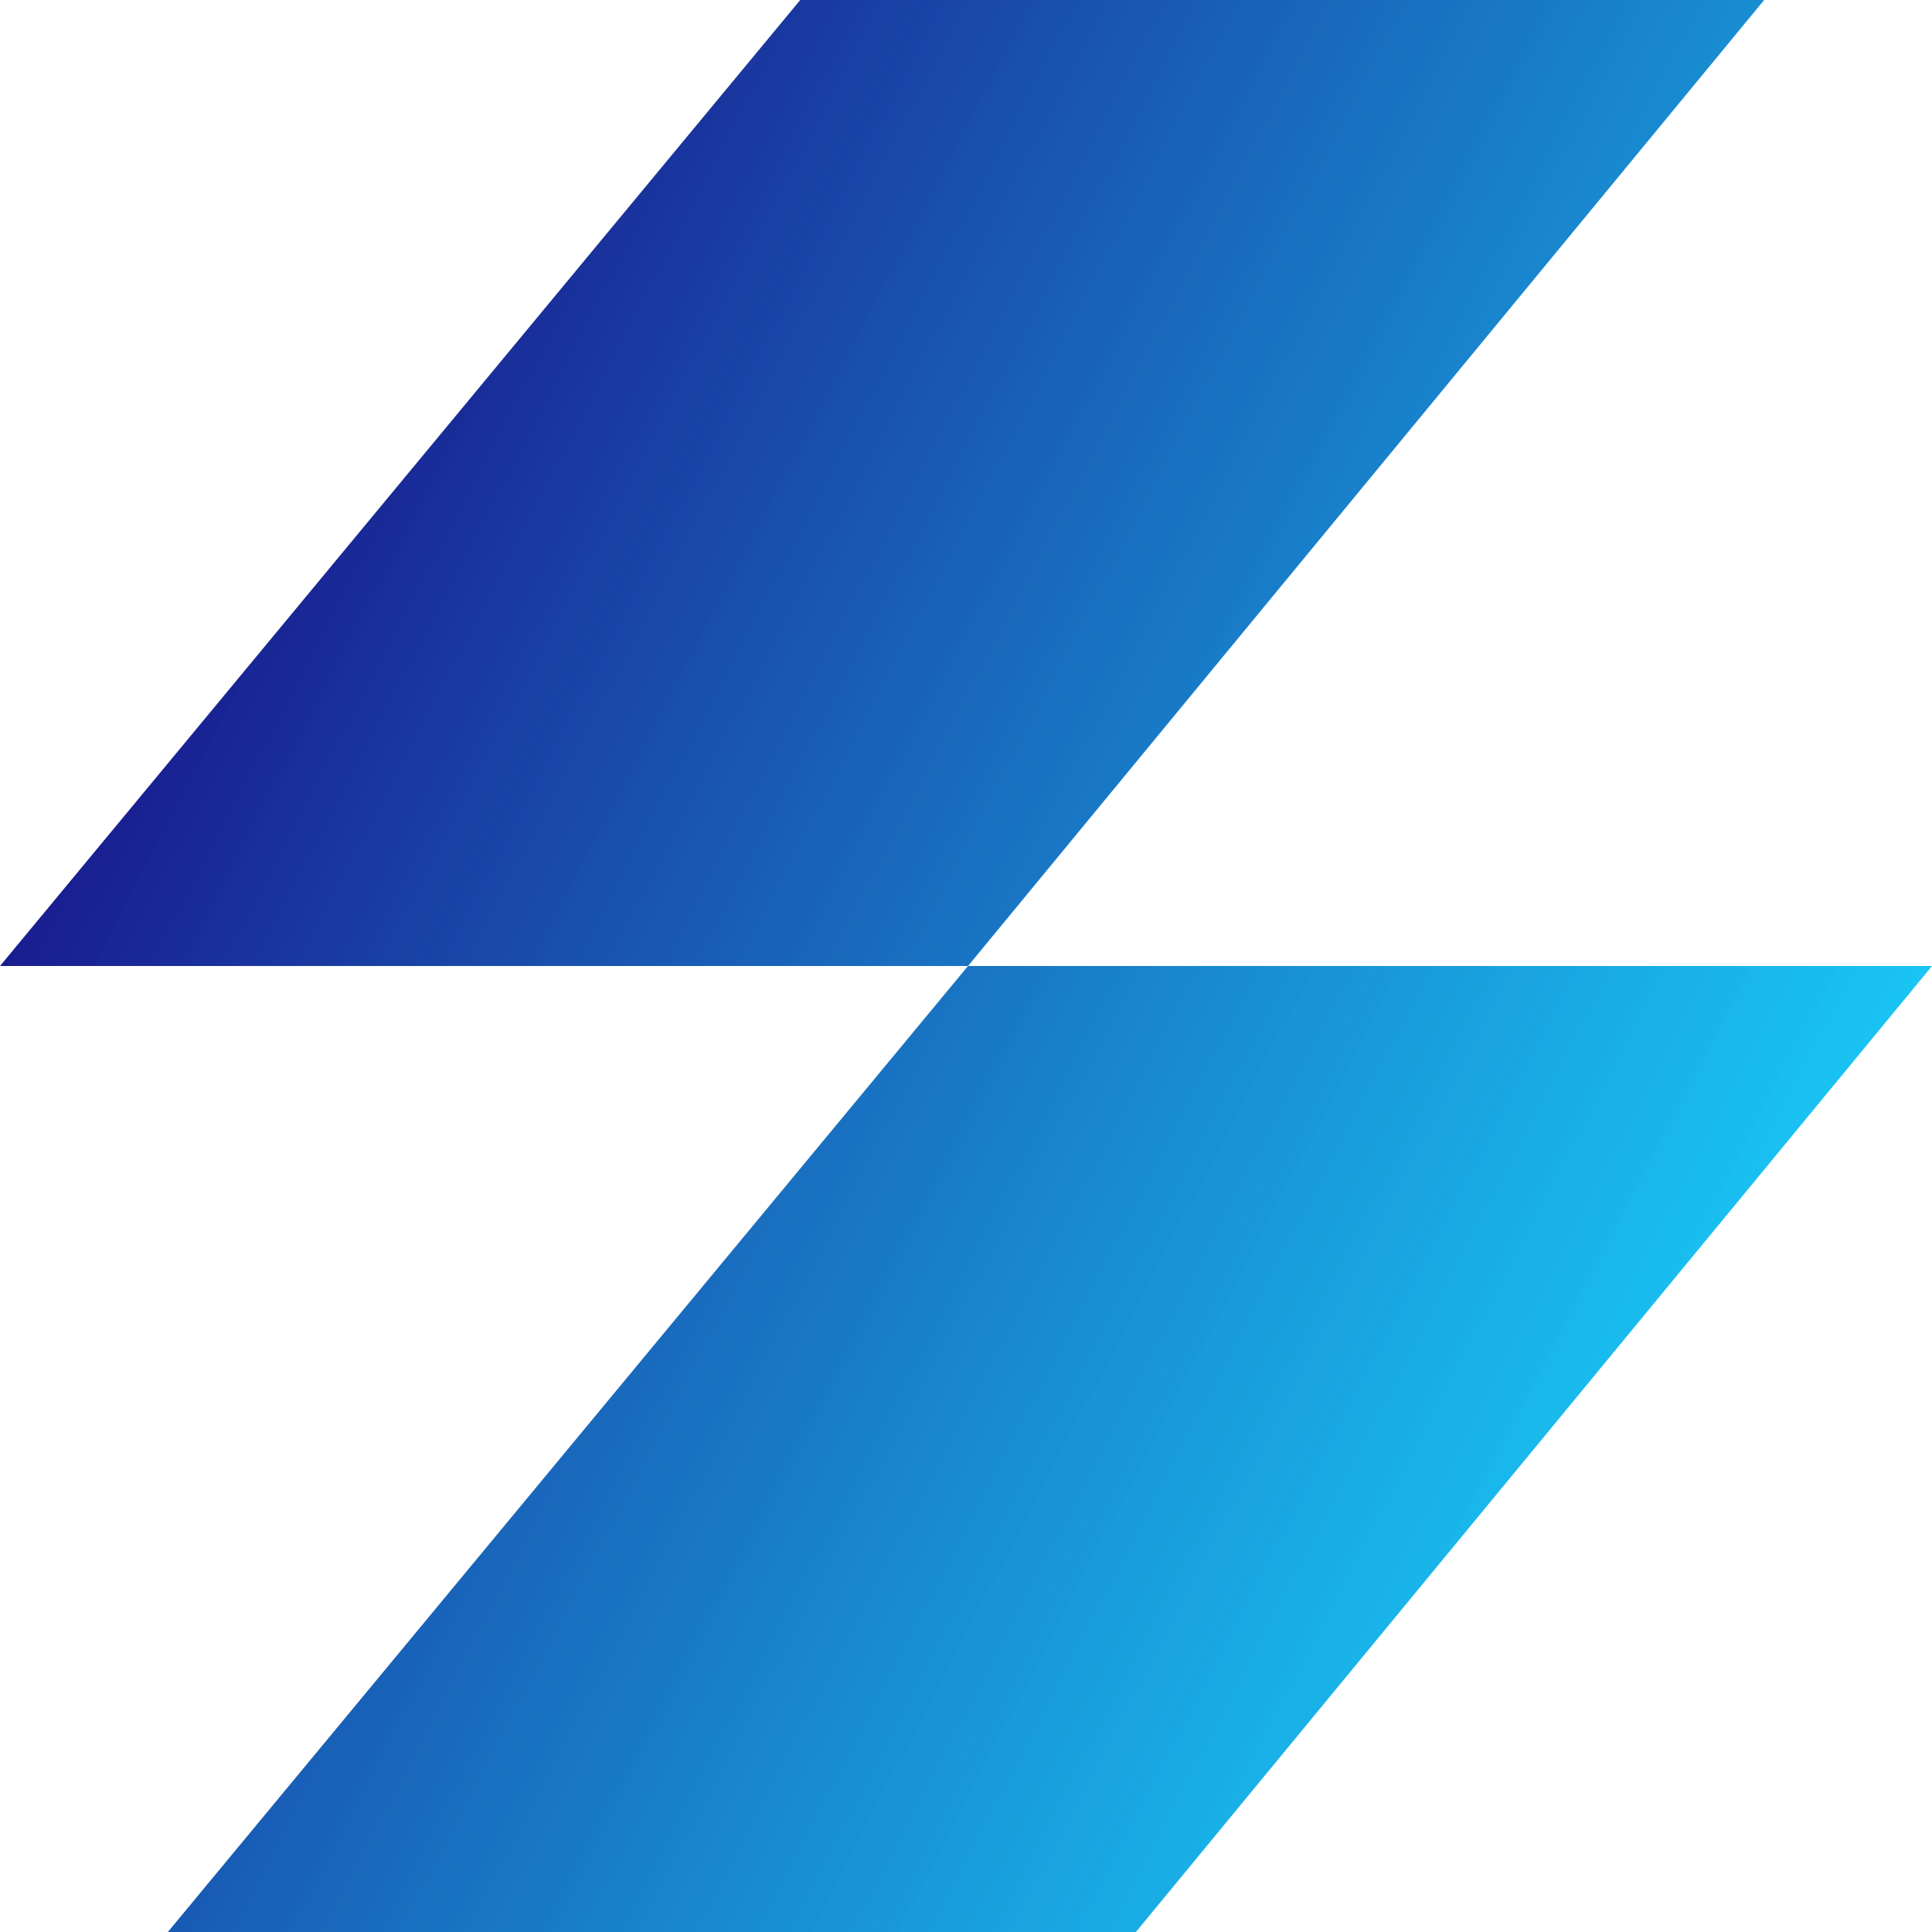 <svg width="40" height="40" viewBox="0 0 40 40" fill="none" xmlns="http://www.w3.org/2000/svg">
<path d="M16.568 0H36.525L20.042 20H0L16.568 0Z" fill="url(#paint0_linear_58_57)"/>
<path d="M20.042 20H40L23.517 40H3.475L20.042 20Z" fill="url(#paint1_linear_58_57)"/>
<defs>
<linearGradient id="paint0_linear_58_57" x1="8.465" y1="2.349" x2="44.617" y2="21.202" gradientUnits="userSpaceOnUse">
<stop stop-color="#19198D"/>
<stop offset="1" stop-color="#00D4FF" stop-opacity="0.9"/>
</linearGradient>
<linearGradient id="paint1_linear_58_57" x1="8.465" y1="2.349" x2="44.617" y2="21.202" gradientUnits="userSpaceOnUse">
<stop stop-color="#19198D"/>
<stop offset="1" stop-color="#00D4FF" stop-opacity="0.9"/>
</linearGradient>
</defs>
</svg>

